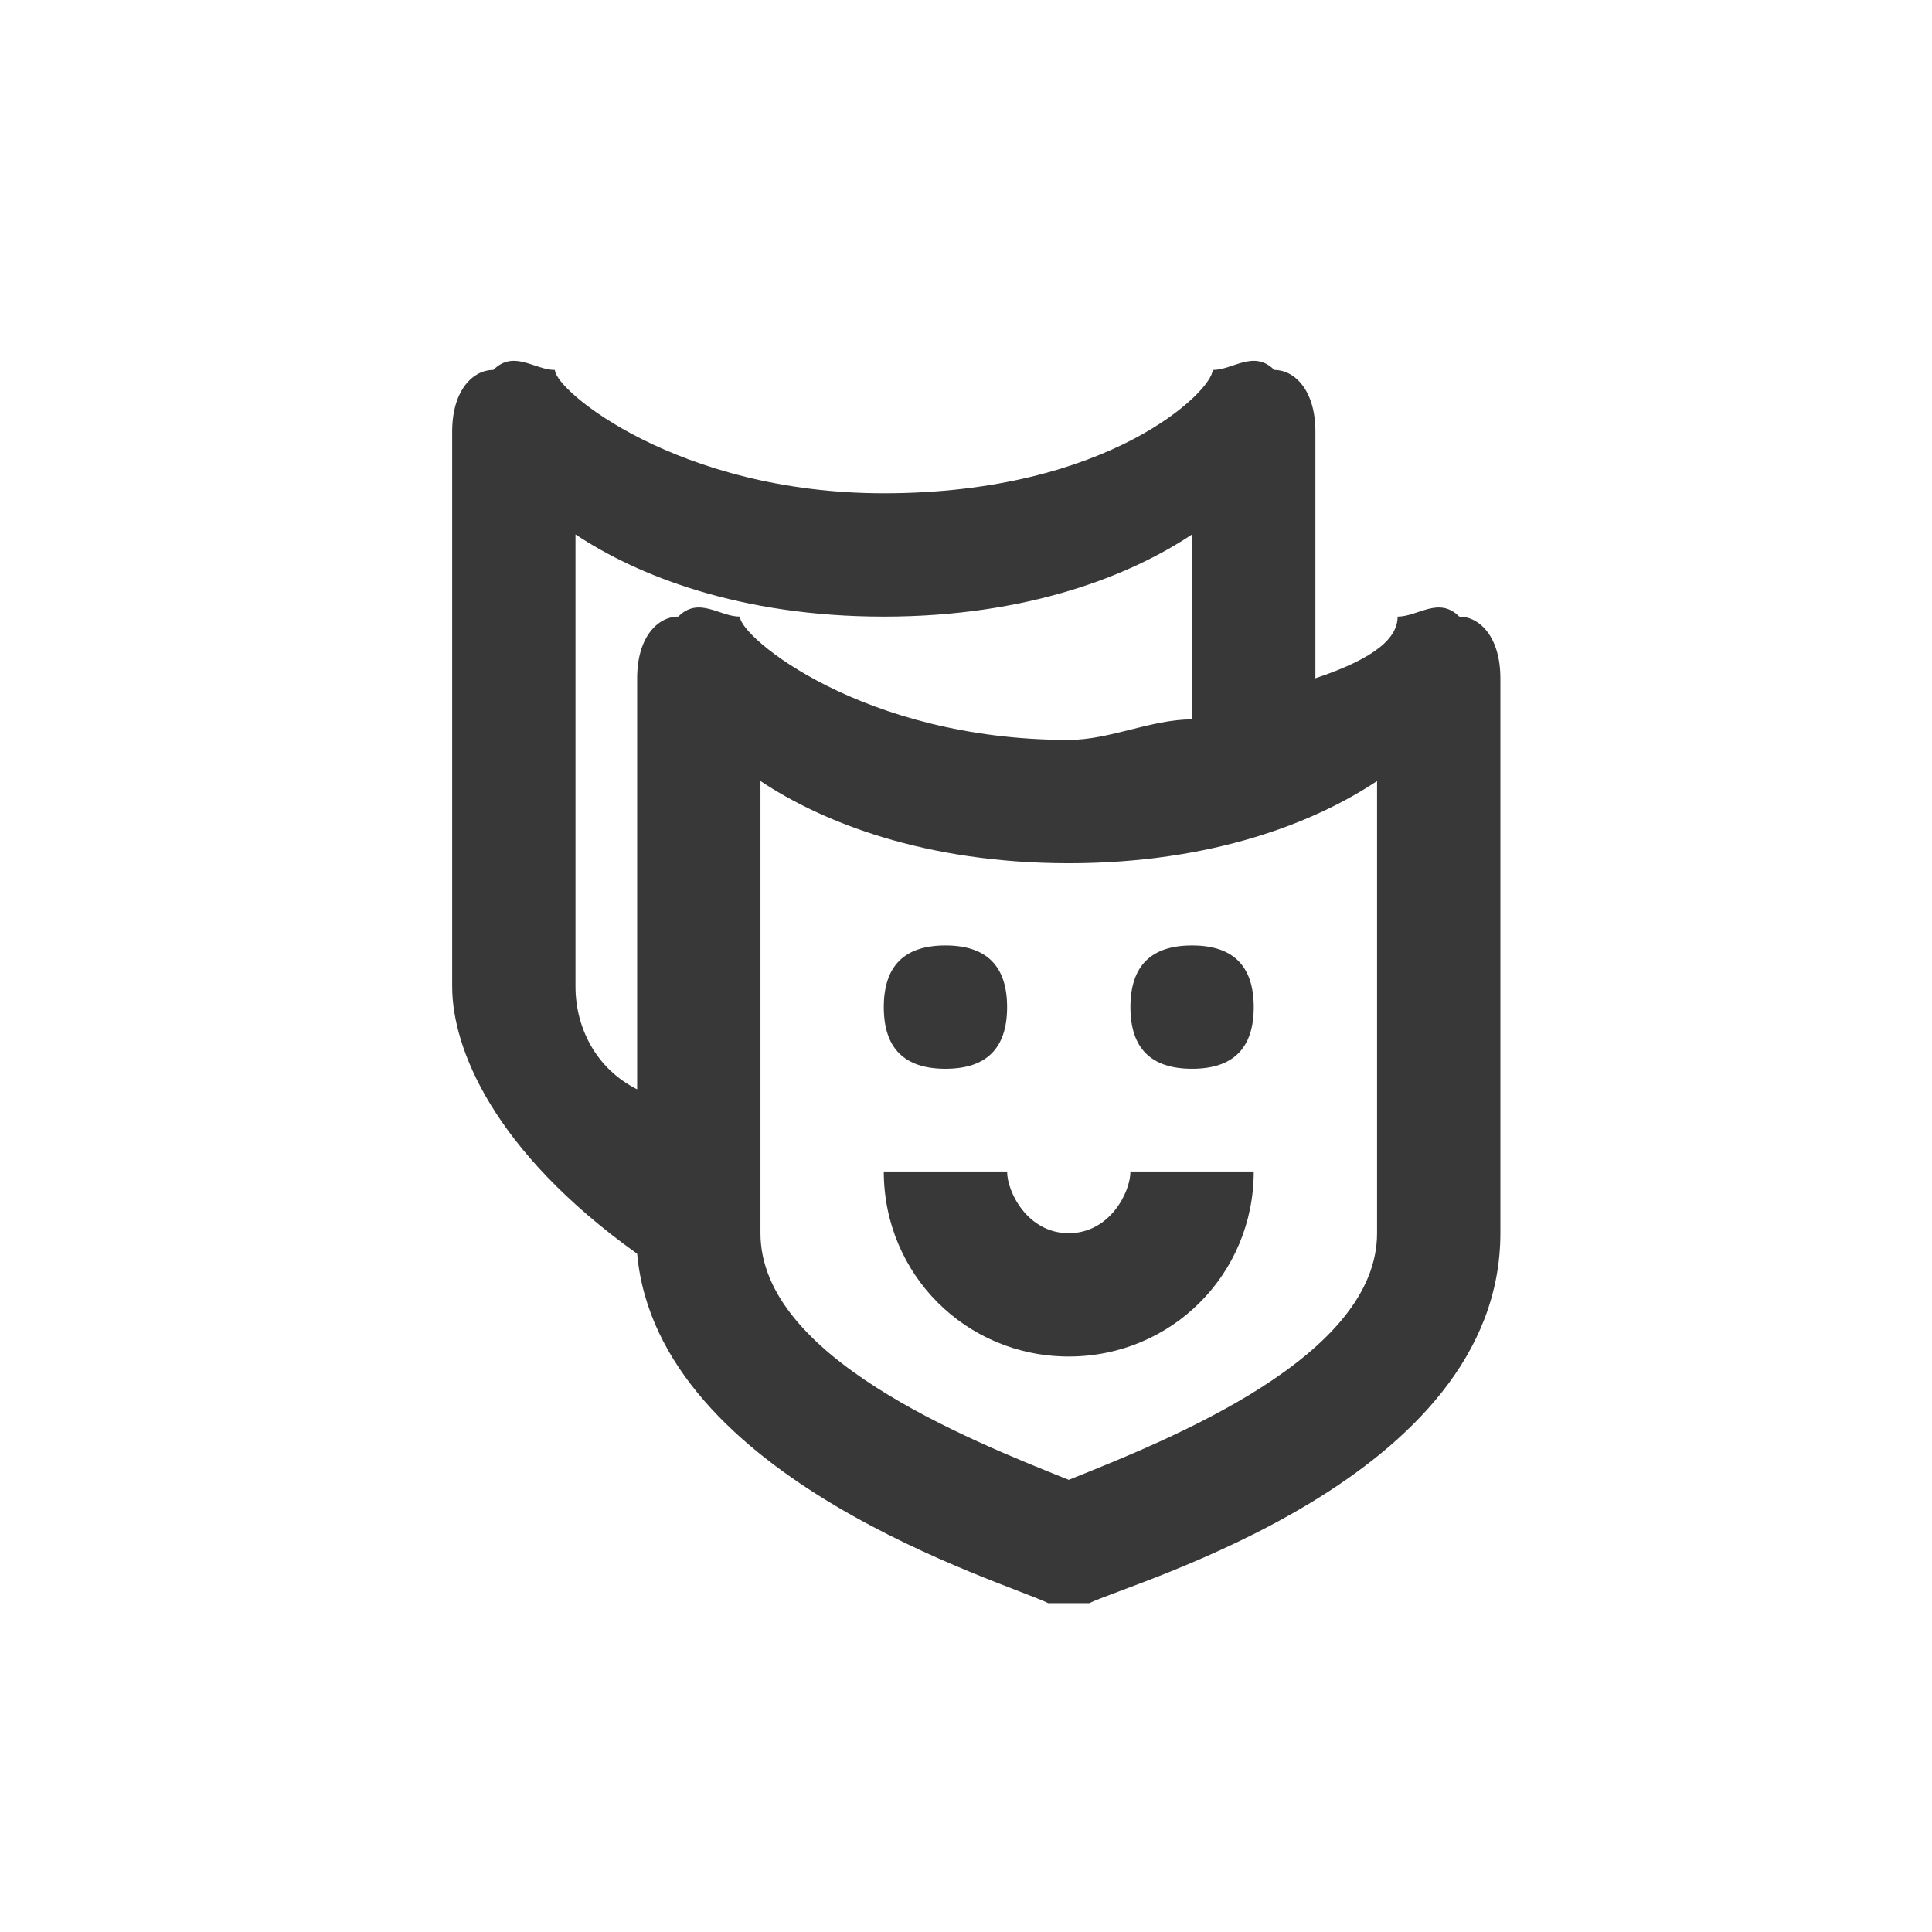 <?xml version="1.0" encoding="UTF-8"?>
<!DOCTYPE svg PUBLIC "-//W3C//DTD SVG 1.1//EN" "http://www.w3.org/Graphics/SVG/1.1/DTD/svg11.dtd">
<!-- Creator: CorelDRAW 2020 (64-Bit) -->
<svg xmlns="http://www.w3.org/2000/svg" xml:space="preserve" width="83px" height="83px" version="1.1" style="shape-rendering:geometricPrecision; text-rendering:geometricPrecision; image-rendering:optimizeQuality; fill-rule:evenodd; clip-rule:evenodd"
viewBox="0 0 0.94 0.94"
 xmlns:xlink="http://www.w3.org/1999/xlink"
 xmlns:xodm="http://www.corel.com/coreldraw/odm/2003">
 <defs>
  <style type="text/css">
   <![CDATA[
    .fil0 {fill:none}
    .fil1 {fill:none;fill-rule:nonzero}
    .fil2 {fill:#383838;fill-rule:nonzero}
   ]]>
  </style>
 </defs>
 <g id="Plan_x0020_1">
  <rect class="fil0" width="0.94" height="0.94" rx="0.02" ry="0.02"/>
  <polygon class="fil1" points="0.83,0.83 0.12,0.83 0.12,0.12 0.83,0.12 "/>
  <path class="fil2" d="M0.71 0.3c-0.01,-0.01 -0.02,0 -0.03,0 0,0.01 -0.01,0.02 -0.04,0.03l0 -0.12c0,-0.02 -0.01,-0.03 -0.02,-0.03 -0.01,-0.01 -0.02,0 -0.03,0 0,0.01 -0.05,0.06 -0.16,0.06 -0.1,0 -0.16,-0.05 -0.16,-0.06 -0.01,0 -0.02,-0.01 -0.03,0 -0.01,0 -0.02,0.01 -0.02,0.03l0 0.27c0,0.03 0.02,0.08 0.09,0.13 0.01,0.11 0.18,0.16 0.2,0.17 0.01,0 0.01,0 0.01,0 0,0 0.01,0 0.01,0 0.02,-0.01 0.2,-0.06 0.2,-0.18l0 -0.27c0,-0.02 -0.01,-0.03 -0.02,-0.03zm-0.38 0l0 0c-0.01,0 -0.02,0.01 -0.02,0.03l0 0.2c-0.02,-0.01 -0.03,-0.03 -0.03,-0.05l0 -0.22c0.03,0.02 0.08,0.04 0.15,0.04 0.07,0 0.12,-0.02 0.15,-0.04l0 0.09c-0.02,0 -0.04,0.01 -0.06,0.01 -0.1,0 -0.16,-0.05 -0.16,-0.06 -0.01,0 -0.02,-0.01 -0.03,0zm0.34 0.3l0 0c0,0.06 -0.1,0.1 -0.15,0.12 -0.05,-0.02 -0.15,-0.06 -0.15,-0.12l0 -0.22c0.03,0.02 0.08,0.04 0.15,0.04 0.07,0 0.12,-0.02 0.15,-0.04l0 0.22zm-0.21 -0.08c0.02,0 0.03,-0.01 0.03,-0.03 0,-0.02 -0.01,-0.03 -0.03,-0.03 -0.02,0 -0.03,0.01 -0.03,0.03 0,0.02 0.01,0.03 0.03,0.03zm0.12 0c0.02,0 0.03,-0.01 0.03,-0.03 0,-0.02 -0.01,-0.03 -0.03,-0.03 -0.02,0 -0.03,0.01 -0.03,0.03 0,0.02 0.01,0.03 0.03,0.03zm-0.09 0.05l-0.06 0c0,0.05 0.04,0.09 0.09,0.09 0.05,0 0.09,-0.04 0.09,-0.09l-0.06 0c0,0.01 -0.01,0.03 -0.03,0.03 -0.02,0 -0.03,-0.02 -0.03,-0.03z"/>
 </g>
</svg>

